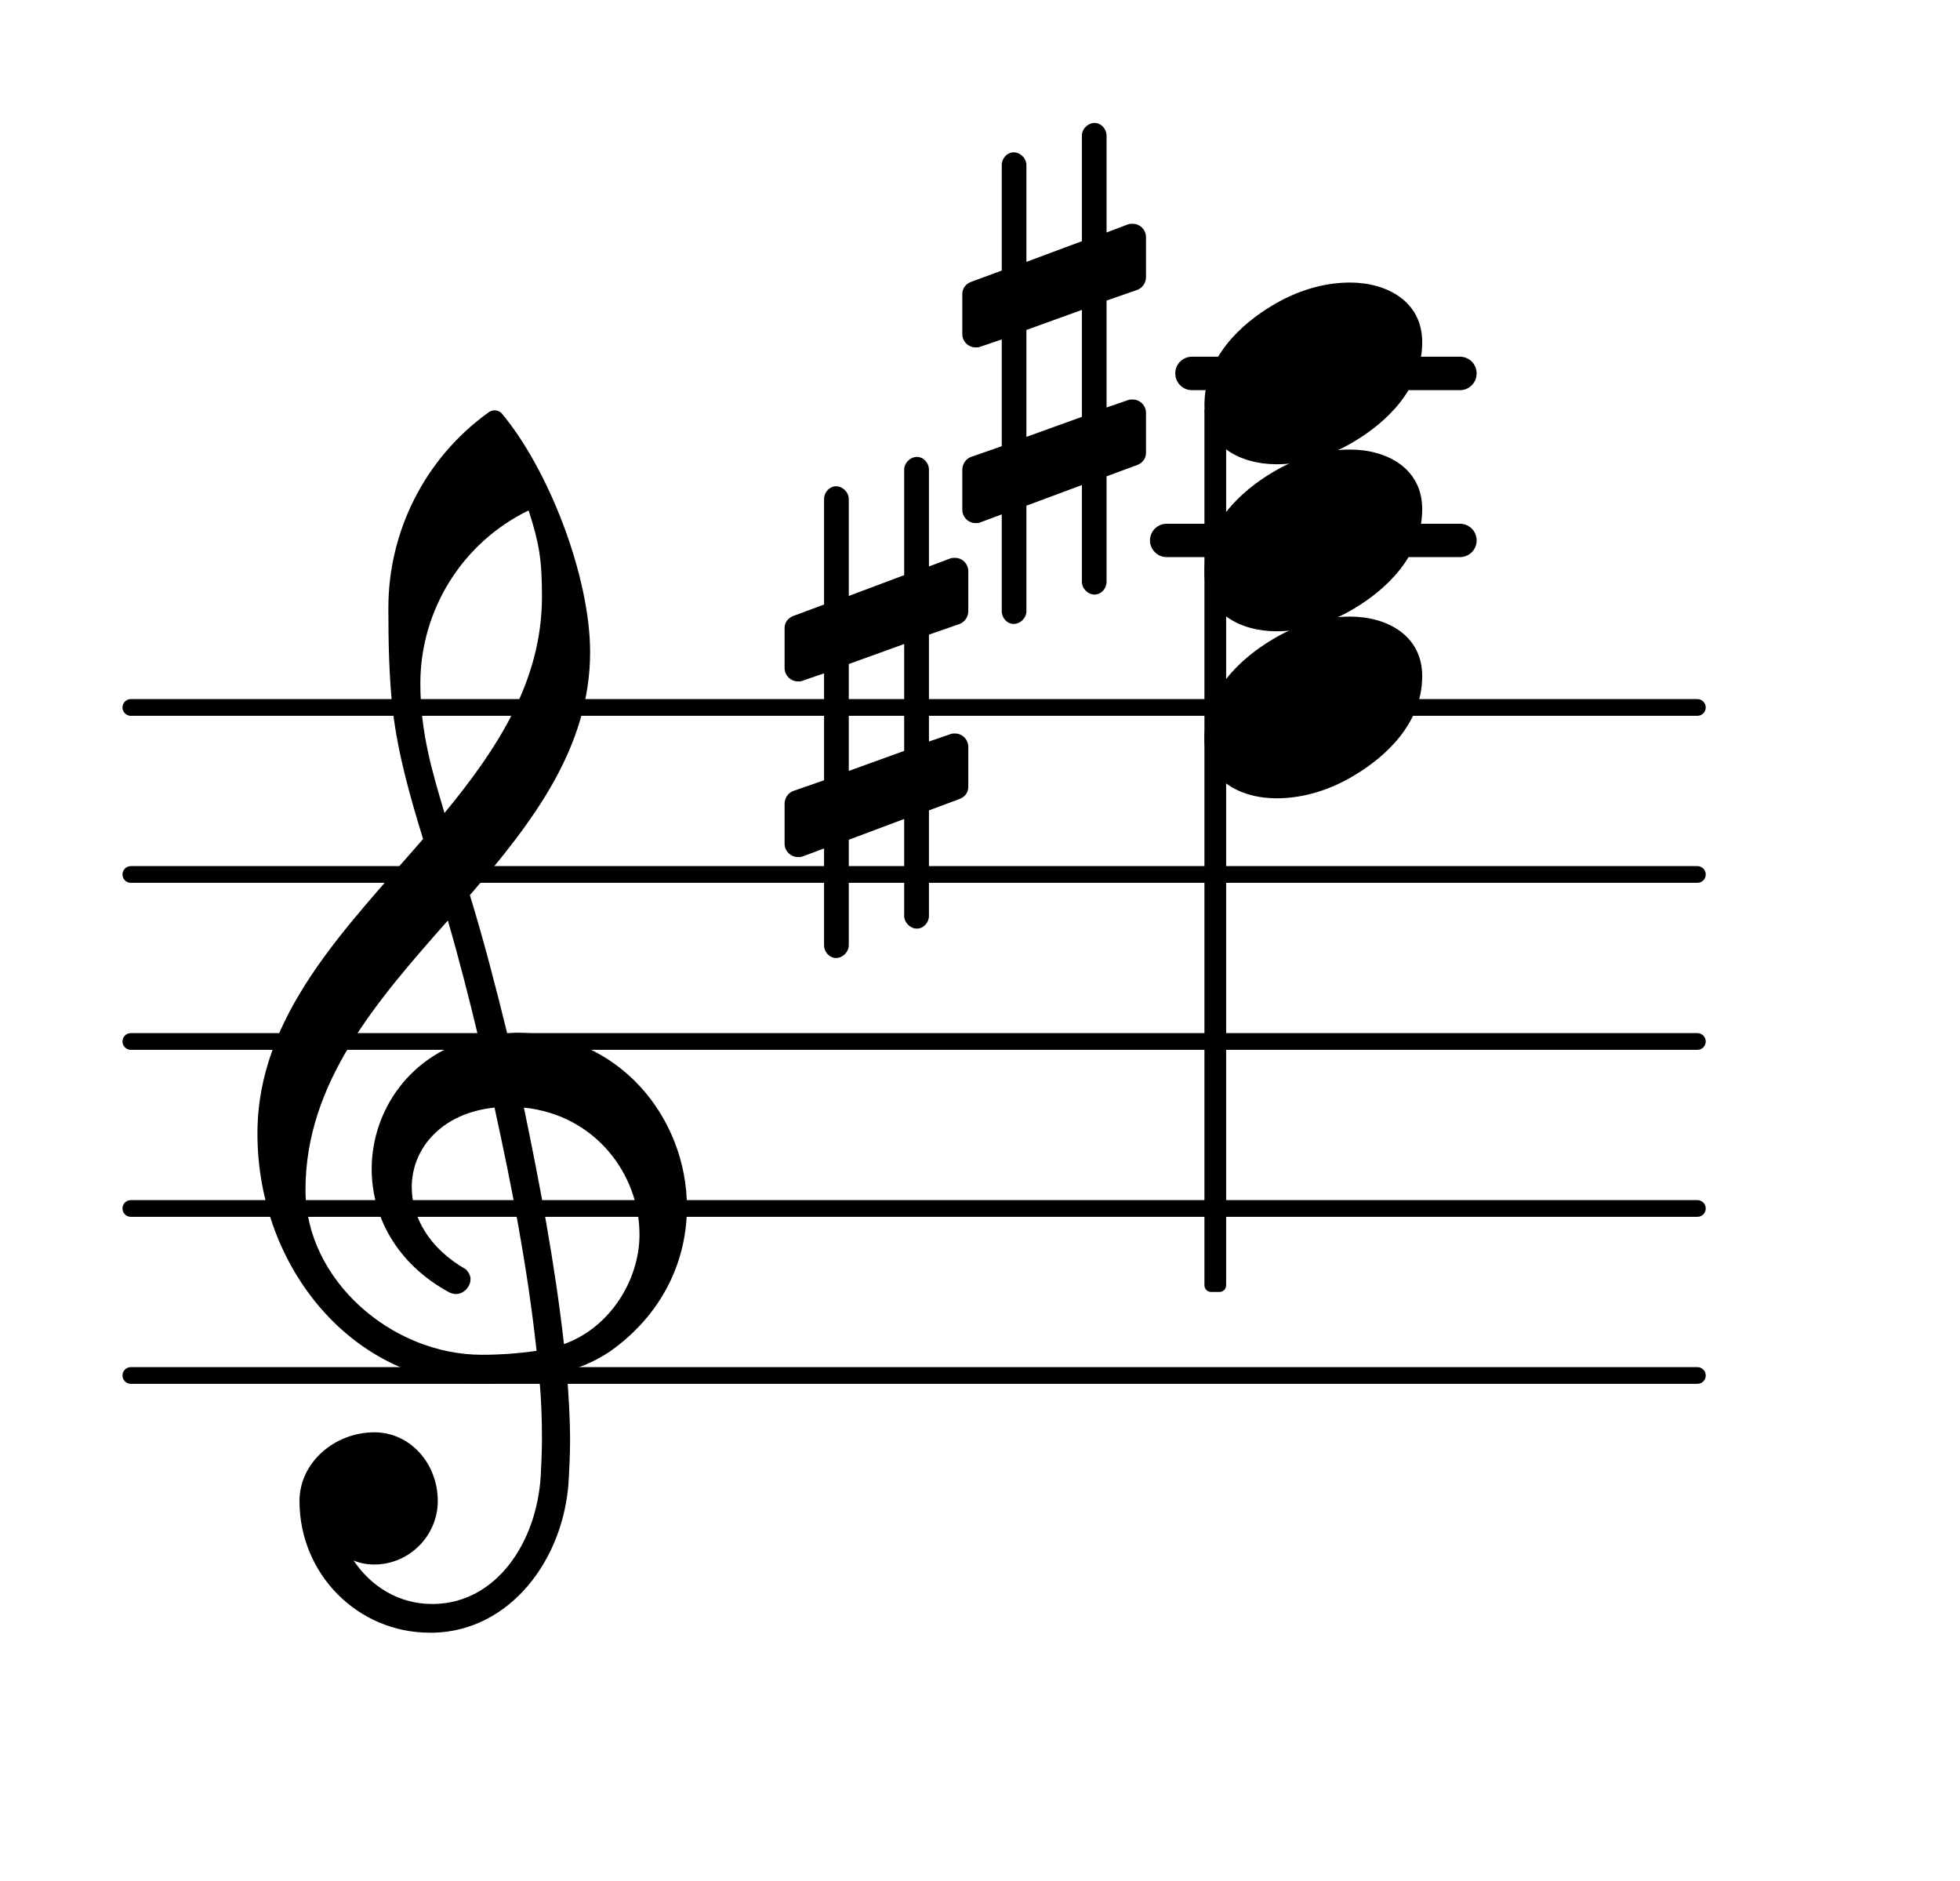 <?xml version="1.0" encoding="UTF-8"?>
<svg xmlns="http://www.w3.org/2000/svg" xmlns:xlink="http://www.w3.org/1999/xlink" width="72.982pt" height="70.042pt" viewBox="0 0 72.982 70.042" version="1.1">
<g id="surface1">
<path style="fill:none;stroke-width:0.1;stroke-linecap:round;stroke-linejoin:round;stroke:rgb(0%,0%,0%);stroke-opacity:1;stroke-miterlimit:4;" d="M 0.05 -0 L 9.431 -0 " transform="matrix(6.218,0,0,6.218,4.561,51.212)"/>
<path style="fill:none;stroke-width:0.1;stroke-linecap:round;stroke-linejoin:round;stroke:rgb(0%,0%,0%);stroke-opacity:1;stroke-miterlimit:4;" d="M 0.05 0 L 9.431 0 " transform="matrix(6.218,0,0,6.218,4.561,44.994)"/>
<path style="fill:none;stroke-width:0.1;stroke-linecap:round;stroke-linejoin:round;stroke:rgb(0%,0%,0%);stroke-opacity:1;stroke-miterlimit:4;" d="M 0.05 0 L 9.431 0 " transform="matrix(6.218,0,0,6.218,4.561,38.776)"/>
<path style="fill:none;stroke-width:0.1;stroke-linecap:round;stroke-linejoin:round;stroke:rgb(0%,0%,0%);stroke-opacity:1;stroke-miterlimit:4;" d="M 0.05 0 L 9.431 0 " transform="matrix(6.218,0,0,6.218,4.561,32.558)"/>
<path style="fill:none;stroke-width:0.1;stroke-linecap:round;stroke-linejoin:round;stroke:rgb(0%,0%,0%);stroke-opacity:1;stroke-miterlimit:4;" d="M 0.05 -0 L 9.431 -0 " transform="matrix(6.218,0,0,6.218,4.561,26.34)"/>
<path style=" stroke:none;fill-rule:nonzero;fill:rgb(0%,0%,0%);fill-opacity:1;" d="M 44.383 13.281 L 54.363 13.281 C 54.707 13.281 54.984 13.559 54.984 13.902 C 54.984 14.246 54.707 14.527 54.363 14.527 L 44.383 14.527 C 44.039 14.527 43.762 14.246 43.762 13.902 C 43.762 13.559 44.039 13.281 44.383 13.281 Z M 44.383 13.281 "/>
<path style=" stroke:none;fill-rule:nonzero;fill:rgb(0%,0%,0%);fill-opacity:1;" d="M 43.441 19.5 L 54.363 19.5 C 54.707 19.5 54.984 19.777 54.984 20.121 C 54.984 20.465 54.707 20.742 54.363 20.742 L 43.441 20.742 C 43.102 20.742 42.82 20.465 42.82 20.121 C 42.82 19.777 43.102 19.5 43.441 19.5 Z M 43.441 19.5 "/>
<path style=" stroke:none;fill-rule:nonzero;fill:rgb(0%,0%,0%);fill-opacity:1;" d="M 45.098 15.062 L 45.406 15.062 C 45.547 15.062 45.656 15.172 45.656 15.309 L 45.656 47.855 C 45.656 47.992 45.547 48.102 45.406 48.102 L 45.098 48.102 C 44.961 48.102 44.848 47.992 44.848 47.855 L 44.848 15.309 C 44.848 15.172 44.961 15.062 45.098 15.062 Z M 45.098 15.062 "/>
<path style=" stroke:none;fill-rule:nonzero;fill:rgb(0%,0%,0%);fill-opacity:1;" d="M 41.203 21.664 C 41.203 21.914 41.004 22.137 40.758 22.137 C 40.508 22.137 40.285 21.914 40.285 21.664 L 40.285 18.059 L 38.219 18.828 L 38.219 22.758 C 38.219 23.008 37.996 23.23 37.746 23.23 C 37.5 23.23 37.301 23.008 37.301 22.758 L 37.301 19.152 L 36.504 19.449 C 36.453 19.477 36.379 19.477 36.328 19.477 C 36.055 19.477 35.832 19.25 35.832 18.977 L 35.832 17.484 C 35.832 17.285 35.957 17.086 36.156 17.012 L 37.301 16.613 L 37.301 12.637 L 36.504 12.91 C 36.453 12.934 36.379 12.934 36.328 12.934 C 36.055 12.934 35.832 12.711 35.832 12.438 L 35.832 10.945 C 35.832 10.746 35.957 10.57 36.156 10.496 L 37.301 10.074 L 37.301 6.145 C 37.301 5.895 37.5 5.672 37.746 5.672 C 37.996 5.672 38.219 5.895 38.219 6.145 L 38.219 9.75 L 40.285 8.98 L 40.285 5.051 C 40.285 4.801 40.508 4.578 40.758 4.578 C 41.004 4.578 41.203 4.801 41.203 5.051 L 41.203 8.656 L 42 8.355 C 42.051 8.332 42.125 8.332 42.176 8.332 C 42.449 8.332 42.672 8.555 42.672 8.828 L 42.672 10.32 C 42.672 10.52 42.547 10.719 42.348 10.793 L 41.203 11.191 L 41.203 15.172 L 42 14.898 C 42.051 14.875 42.125 14.875 42.176 14.875 C 42.449 14.875 42.672 15.098 42.672 15.371 L 42.672 16.863 C 42.672 17.062 42.547 17.238 42.348 17.312 L 41.203 17.734 Z M 38.219 12.285 L 38.219 16.266 L 40.285 15.52 L 40.285 11.539 Z M 38.219 12.285 "/>
<path style=" stroke:none;fill-rule:nonzero;fill:rgb(0%,0%,0%);fill-opacity:1;" d="M 34.59 34.102 C 34.59 34.348 34.391 34.574 34.141 34.574 C 33.891 34.574 33.668 34.348 33.668 34.102 L 33.668 30.492 L 31.605 31.266 L 31.605 35.195 C 31.605 35.441 31.379 35.668 31.133 35.668 C 30.883 35.668 30.684 35.441 30.684 35.195 L 30.684 31.59 L 29.887 31.887 C 29.836 31.91 29.762 31.91 29.715 31.91 C 29.441 31.91 29.215 31.688 29.215 31.414 L 29.215 29.922 C 29.215 29.723 29.34 29.523 29.539 29.449 L 30.684 29.051 L 30.684 25.07 L 29.887 25.344 C 29.836 25.371 29.762 25.371 29.715 25.371 C 29.441 25.371 29.215 25.145 29.215 24.871 L 29.215 23.379 C 29.215 23.18 29.34 23.008 29.539 22.934 L 30.684 22.508 L 30.684 18.578 C 30.684 18.332 30.883 18.105 31.133 18.105 C 31.379 18.105 31.605 18.332 31.605 18.578 L 31.605 22.188 L 33.668 21.414 L 33.668 17.484 C 33.668 17.238 33.891 17.012 34.141 17.012 C 34.391 17.012 34.59 17.238 34.59 17.484 L 34.59 21.09 L 35.383 20.793 C 35.434 20.77 35.508 20.77 35.559 20.77 C 35.832 20.77 36.055 20.992 36.055 21.266 L 36.055 22.758 C 36.055 22.957 35.93 23.156 35.734 23.23 L 34.59 23.629 L 34.59 27.609 L 35.383 27.336 C 35.434 27.309 35.508 27.309 35.559 27.309 C 35.832 27.309 36.055 27.535 36.055 27.809 L 36.055 29.301 C 36.055 29.5 35.93 29.672 35.734 29.746 L 34.59 30.172 Z M 31.605 24.723 L 31.605 28.703 L 33.668 27.957 L 33.668 23.977 Z M 31.605 24.723 "/>
<path style=" stroke:none;fill-rule:nonzero;fill:rgb(0%,0%,0%);fill-opacity:1;" d="M 16.152 60.789 L 16.004 60.789 C 13.316 60.789 11.152 58.602 11.152 55.887 C 11.152 54.445 12.469 53.328 13.938 53.328 C 15.281 53.328 16.301 54.496 16.301 55.887 C 16.301 57.184 15.23 58.25 13.938 58.25 C 13.664 58.25 13.414 58.203 13.168 58.102 C 13.812 59.07 14.859 59.719 16.078 59.719 L 16.176 59.719 Z M 21 50.043 C 22.691 49.445 23.812 47.68 23.812 45.965 C 23.812 43.727 22.172 41.512 19.508 41.238 C 20.105 44.125 20.652 46.984 21 50.043 Z M 11.375 44.297 C 11.375 47.656 14.586 50.441 17.941 50.441 C 18.641 50.441 19.309 50.391 19.98 50.293 C 19.633 47.133 19.062 44.199 18.414 41.238 C 16.449 41.438 15.332 42.754 15.332 44.199 C 15.332 45.293 15.953 46.461 17.344 47.258 C 17.469 47.383 17.52 47.508 17.52 47.629 C 17.52 47.906 17.27 48.18 16.973 48.18 C 16.898 48.18 16.824 48.152 16.75 48.129 C 14.758 47.059 13.84 45.27 13.84 43.527 C 13.84 41.34 15.281 39.199 17.816 38.629 C 17.469 37.184 17.098 35.719 16.676 34.273 C 14.012 37.285 11.375 40.316 11.375 44.297 Z M 17.867 51.512 C 13.191 51.512 9.586 47.234 9.586 42.207 C 9.586 37.805 12.844 34.598 15.754 31.238 C 15.281 29.699 14.832 28.129 14.633 26.516 C 14.484 25.219 14.461 23.926 14.461 22.633 C 14.461 19.773 15.828 17.062 18.168 15.371 C 18.316 15.246 18.516 15.246 18.664 15.371 C 20.43 17.461 21.973 21.465 21.973 24.277 C 21.973 27.832 19.832 30.617 17.496 33.328 C 18.016 35.02 18.465 36.762 18.887 38.477 C 18.988 38.477 19.113 38.453 19.211 38.453 C 23.066 38.453 25.578 41.637 25.578 44.945 C 25.578 46.836 24.758 48.773 22.918 50.168 C 22.371 50.59 21.746 50.863 21.102 51.062 C 21.176 51.934 21.227 52.805 21.227 53.676 C 21.227 54.148 21.199 54.645 21.176 55.117 C 21 58.078 18.988 60.715 16.152 60.789 L 16.176 59.719 C 18.488 59.668 19.98 57.43 20.133 54.969 C 20.156 54.52 20.18 54.047 20.18 53.602 C 20.18 52.828 20.156 52.082 20.082 51.312 C 19.359 51.438 18.641 51.512 17.867 51.512 Z M 20.18 22.211 C 20.18 20.844 20.082 20.246 19.684 19.004 C 17.223 20.195 15.652 22.707 15.652 25.445 C 15.652 27.285 16.102 28.754 16.551 30.27 C 18.539 27.855 20.18 25.344 20.18 22.211 Z M 20.18 22.211 "/>
<path style=" stroke:none;fill-rule:nonzero;fill:rgb(0%,0%,0%);fill-opacity:1;" d="M 50.27 10.52 C 51.637 10.52 52.957 11.219 52.957 12.734 C 52.957 14.5 51.59 15.746 50.418 16.441 C 49.551 16.965 48.555 17.285 47.535 17.285 C 46.168 17.285 44.848 16.59 44.848 15.074 C 44.848 13.309 46.215 12.062 47.387 11.367 C 48.258 10.844 49.25 10.52 50.27 10.52 Z M 50.27 10.52 "/>
<path style=" stroke:none;fill-rule:nonzero;fill:rgb(0%,0%,0%);fill-opacity:1;" d="M 50.27 16.738 C 51.637 16.738 52.957 17.434 52.957 18.953 C 52.957 20.719 51.59 21.961 50.418 22.66 C 49.551 23.18 48.555 23.504 47.535 23.504 C 46.168 23.504 44.848 22.809 44.848 21.289 C 44.848 19.523 46.215 18.281 47.387 17.586 C 48.258 17.062 49.25 16.738 50.27 16.738 Z M 50.27 16.738 "/>
<path style=" stroke:none;fill-rule:nonzero;fill:rgb(0%,0%,0%);fill-opacity:1;" d="M 50.27 22.957 C 51.637 22.957 52.957 23.652 52.957 25.172 C 52.957 26.938 51.59 28.18 50.418 28.875 C 49.551 29.398 48.555 29.723 47.535 29.723 C 46.168 29.723 44.848 29.027 44.848 27.508 C 44.848 25.742 46.215 24.5 47.387 23.805 C 48.258 23.281 49.25 22.957 50.27 22.957 Z M 50.27 22.957 "/>
</g>
</svg>
